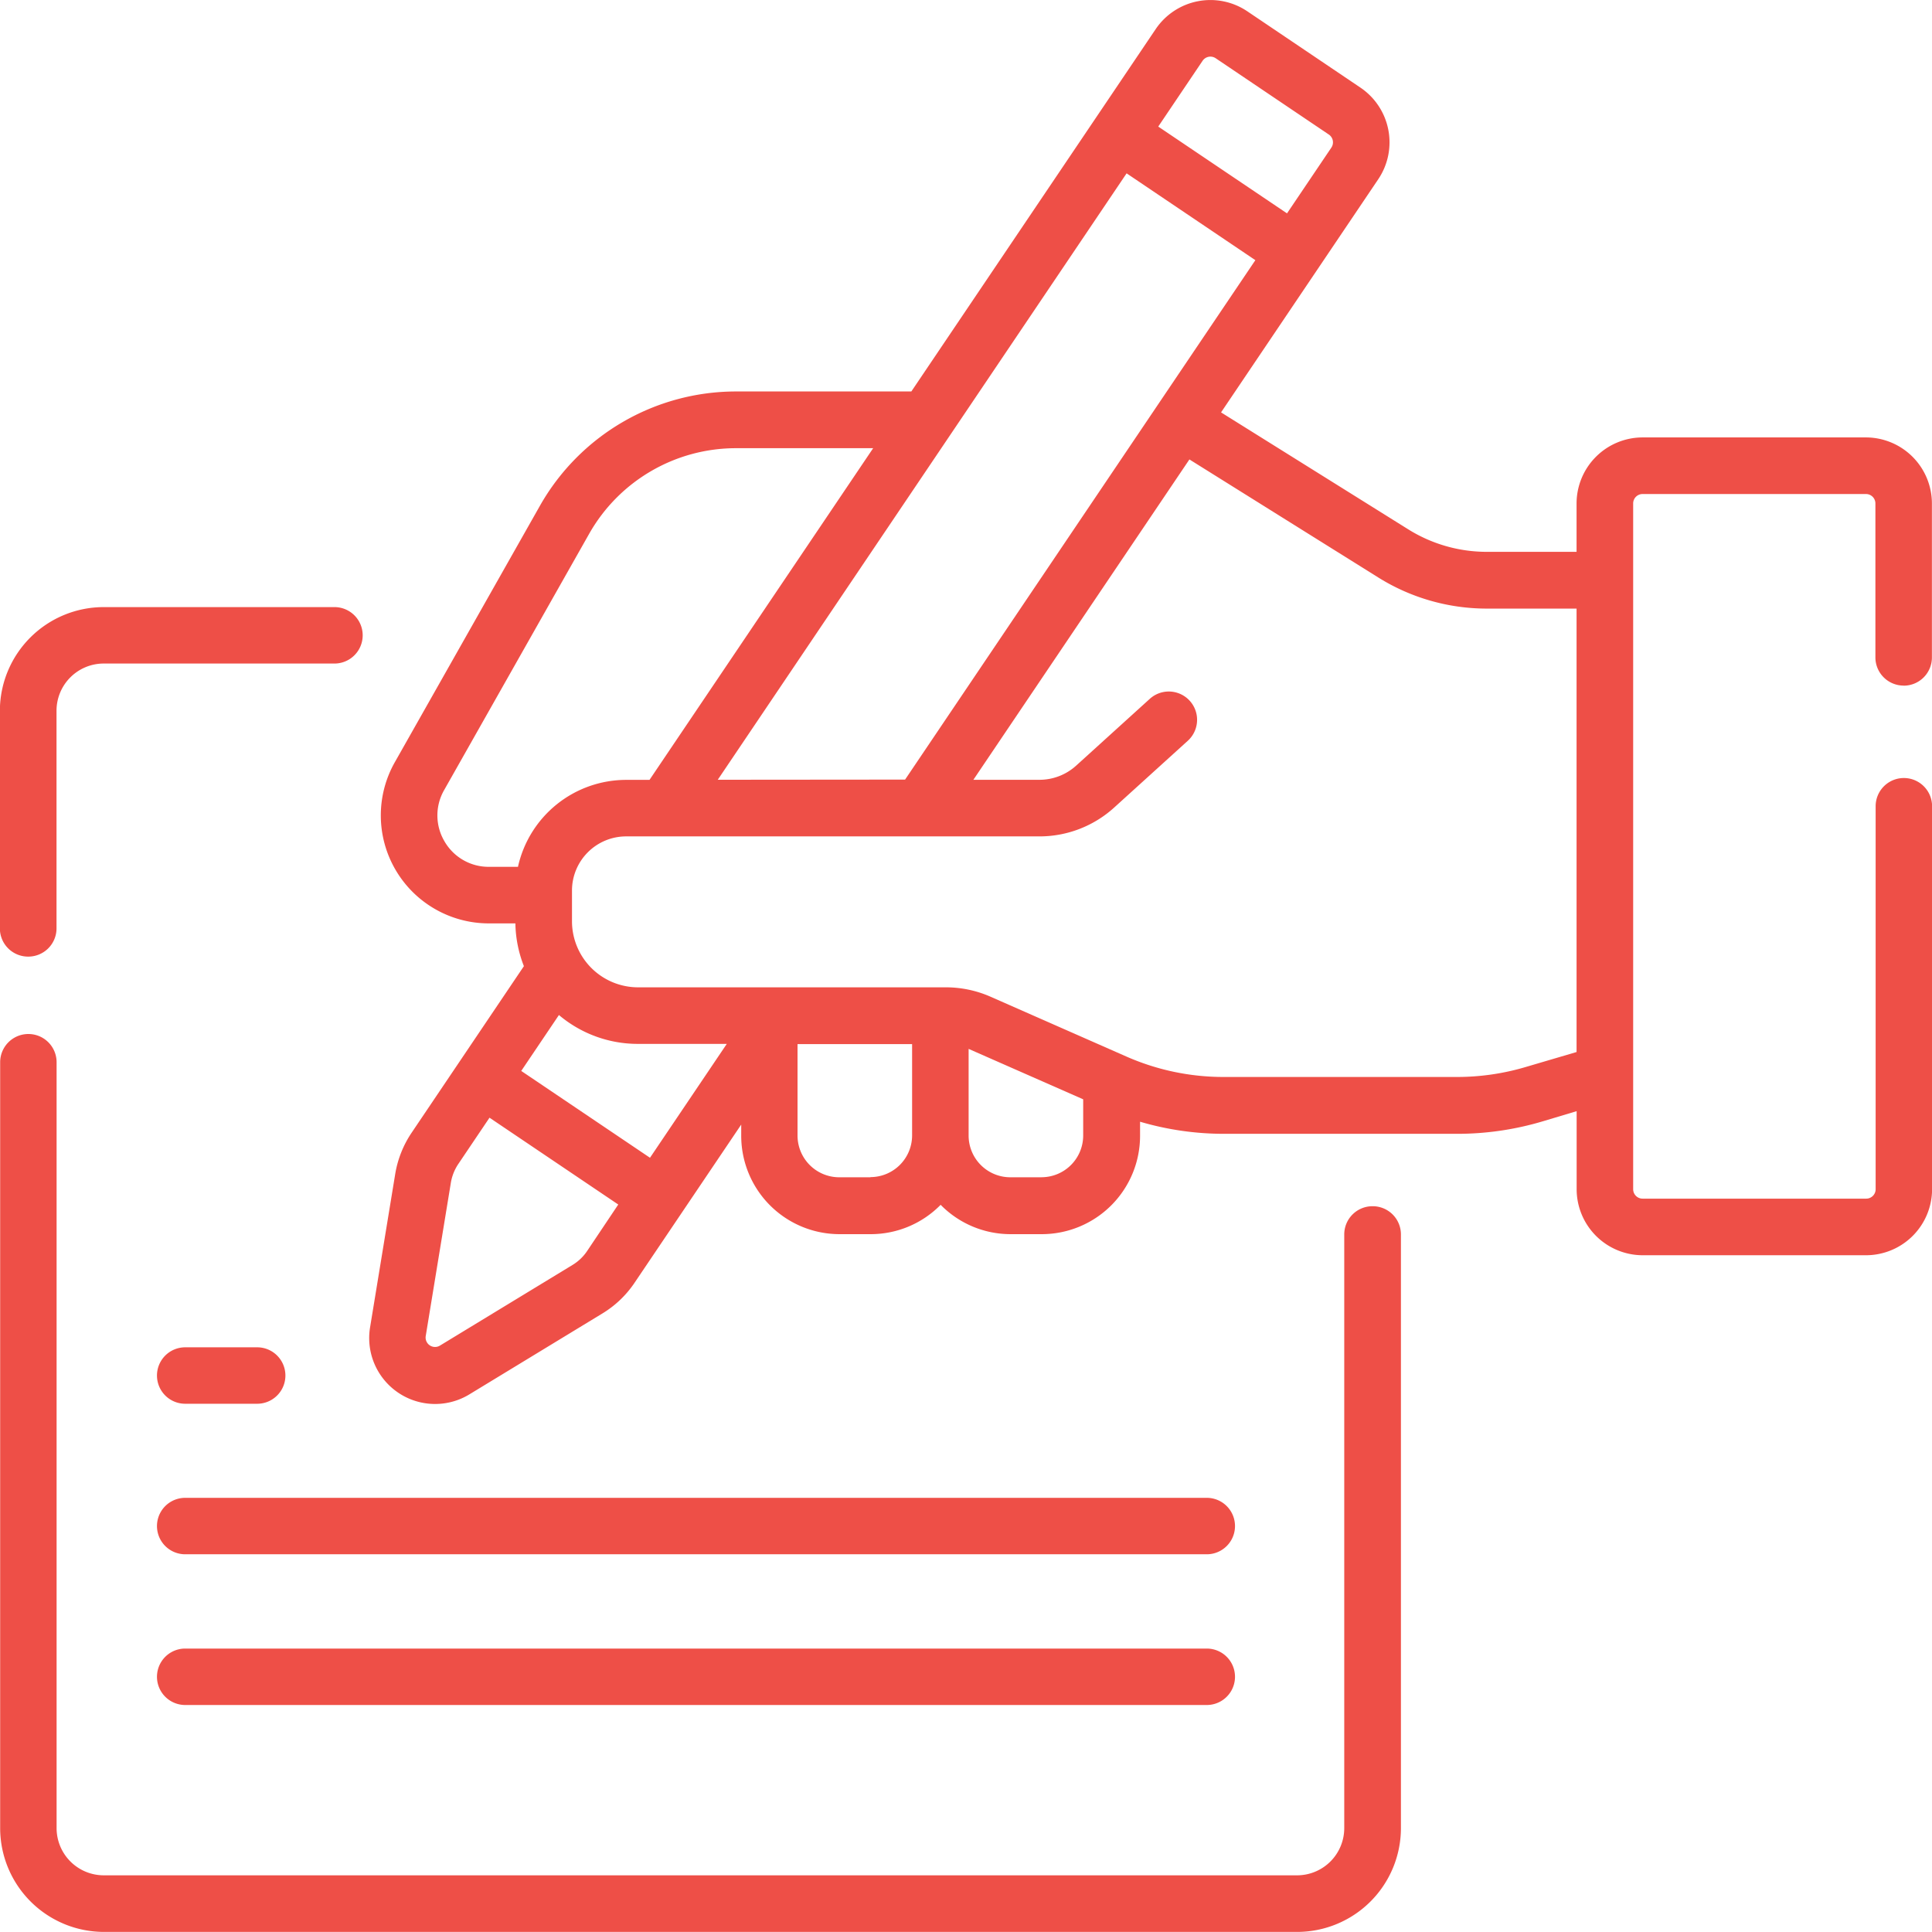 <svg xmlns="http://www.w3.org/2000/svg" width="47.926" height="47.926" viewBox="0 0 47.926 47.926">
  <g id="Grupo_1103052" data-name="Grupo 1103052" transform="translate(-0.003 0)">
    <g id="Grupo_1103049" data-name="Grupo 1103049" transform="translate(0.003 0)">
      <path id="Trazado_913207" data-name="Trazado 913207" d="M.705,169.519a.7.7,0,0,0,.7-.7v-5.4a1.171,1.171,0,0,1,1.17-1.17H8.3a.7.7,0,0,0,0-1.4H2.577A2.577,2.577,0,0,0,0,163.419v5.4a.7.7,0,0,0,.7.7Z" transform="translate(-0.003 -145.789)" fill="#ee4f47"/>
      <path id="Trazado_913208" data-name="Trazado 913208" d="M34.049,278.279a.7.7,0,0,0-.7.7v14.728a1.171,1.171,0,0,1-1.17,1.17H2.577a1.171,1.171,0,0,1-1.17-1.17v-19a.7.7,0,1,0-1.4,0v19a2.577,2.577,0,0,0,2.574,2.574h29.6a2.577,2.577,0,0,0,2.574-2.574V278.981A.7.7,0,0,0,34.049,278.279Z" transform="translate(-0.003 -248.357)" fill="#ee4f47"/>
      <path id="Trazado_913209" data-name="Trazado 913209" d="M135.907,17.009a.7.7,0,0,0,.7-.7V12.489a1.64,1.64,0,0,0-1.638-1.638H129.43a1.64,1.64,0,0,0-1.638,1.638v1.2h-2.226a3.676,3.676,0,0,1-1.951-.559l-4.642-2.9,2.407-3.57h0l1.492-2.213a1.638,1.638,0,0,0-.442-2.274L119.625.281a1.638,1.638,0,0,0-2.274.442L111.29,9.711h-4.354a5.591,5.591,0,0,0-4.858,2.833l-3.6,6.362a2.679,2.679,0,0,0,2.331,4h.659a3.022,3.022,0,0,0,.211,1.061L98.893,28.1a2.592,2.592,0,0,0-.406,1.022l-.623,3.8a1.635,1.635,0,0,0,2.468,1.664l3.288-2a2.557,2.557,0,0,0,.8-.759l2.65-3.93v.281a2.44,2.44,0,0,0,2.437,2.437h.775a2.43,2.43,0,0,0,1.735-.728,2.43,2.43,0,0,0,1.735.728h.775a2.44,2.44,0,0,0,2.437-2.437v-.352a7.369,7.369,0,0,0,2.085.3h5.784a7.406,7.406,0,0,0,2.127-.312l.834-.25V29.5a1.64,1.64,0,0,0,1.638,1.638h5.541a1.64,1.64,0,0,0,1.638-1.638v-9.5a.7.7,0,1,0-1.4,0v9.5a.234.234,0,0,1-.234.234H129.43a.234.234,0,0,1-.234-.234V12.489a.234.234,0,0,1,.234-.234h5.541a.234.234,0,0,1,.234.234v3.818a.7.7,0,0,0,.7.7Zm-29.419,2.334L116.63,4.3l3.194,2.154-8.689,12.885ZM118.515,1.508a.234.234,0,0,1,.325-.063l2.806,1.892a.234.234,0,0,1,.063.325l-1.1,1.631L117.415,3.14ZM99.707,20.867A1.263,1.263,0,0,1,99.7,19.6l3.6-6.362a4.185,4.185,0,0,1,3.636-2.12h3.407l-5.548,8.228h-.581a2.751,2.751,0,0,0-2.682,2.157h-.723A1.263,1.263,0,0,1,99.707,20.867Zm5.1,7.853-3.194-2.154.935-1.387a3.028,3.028,0,0,0,1.957.716h2.207Zm-1.56,2.314a1.161,1.161,0,0,1-.362.345l-3.288,2a.234.234,0,0,1-.353-.238l.623-3.8a1.18,1.18,0,0,1,.184-.465l.775-1.15,3.194,2.154Zm7.026-1.83H109.5a1.035,1.035,0,0,1-1.033-1.033V25.9h2.842V28.17A1.035,1.035,0,0,1,110.278,29.2Zm4.246,0h-.775a1.035,1.035,0,0,1-1.033-1.033V26.019l2.842,1.251v.9a1.035,1.035,0,0,1-1.033,1.033Zm12.03-2.741a6,6,0,0,1-1.724.253h-5.784a5.974,5.974,0,0,1-2.421-.509l-3.363-1.481a2.75,2.75,0,0,0-1.114-.234H104.51a1.64,1.64,0,0,1-1.638-1.638v-.764a1.344,1.344,0,0,1,1.342-1.342h10.253a2.757,2.757,0,0,0,1.855-.716l1.826-1.656a.7.7,0,0,0-.943-1.04l-1.826,1.656a1.355,1.355,0,0,1-.912.352h-1.638l5.359-7.947,4.683,2.927a5.08,5.08,0,0,0,2.695.773h2.226v11Z" transform="translate(-88.683 0)" fill="#ee4f47"/>
      <path id="Trazado_913210" data-name="Trazado 913210" d="M42.285,358.41h1.786a.7.7,0,0,0,0-1.4H42.285a.7.7,0,1,0,0,1.4Z" transform="translate(-37.691 -323.588)" fill="#ee4f47"/>
      <path id="Trazado_913211" data-name="Trazado 913211" d="M67.627,396.946H42.285a.7.7,0,1,0,0,1.4H67.627a.7.7,0,1,0,0-1.4Z" transform="translate(-37.691 -359.79)" fill="#ee4f47"/>
      <path id="Trazado_913212" data-name="Trazado 913212" d="M67.627,436.887H42.285a.7.7,0,1,0,0,1.4H67.627a.7.7,0,1,0,0-1.4Z" transform="translate(-37.691 -395.992)" fill="#ee4f47"/>
    </g>
  </g>
</svg>

